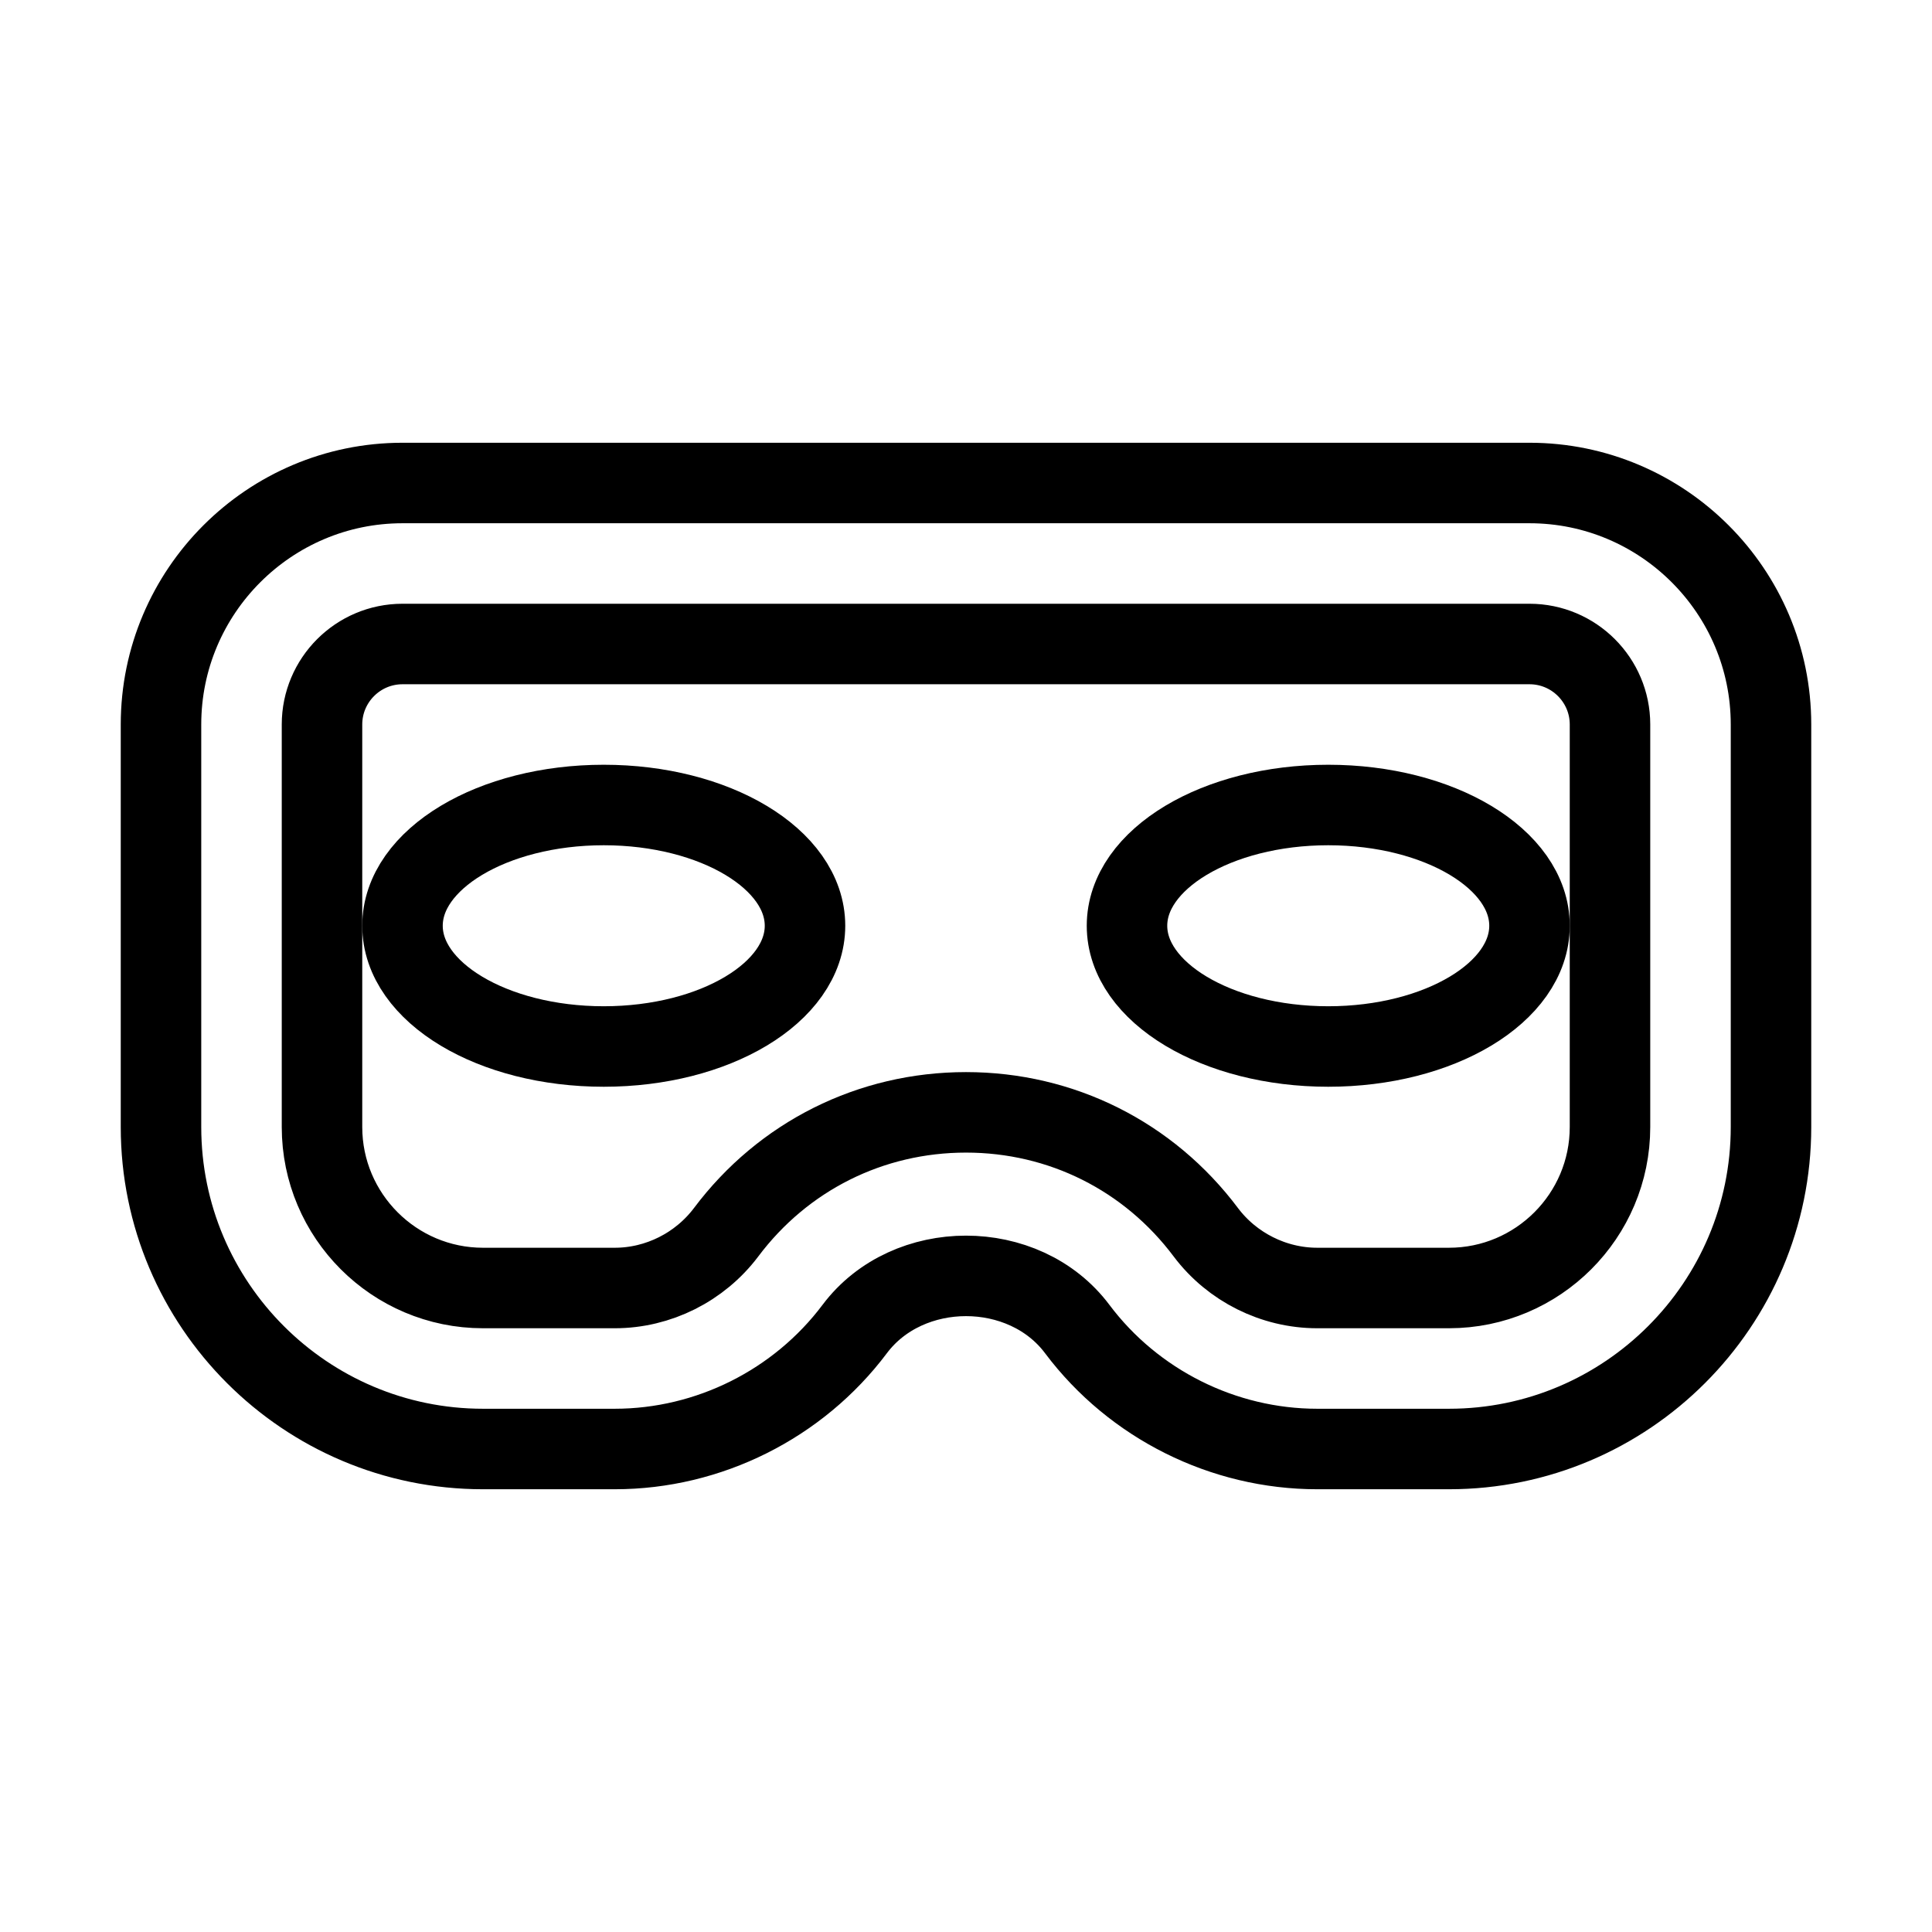 <svg xmlns="http://www.w3.org/2000/svg" fill="none" stroke="currentColor" viewBox="0 0 24 24"><path d="M19,6H5C3.346,6,2,7.346,2,9v5c0,2.206,1.794,4,4,4h1.637c1.166,0,2.28-0.557,2.981-1.491 c0.66-0.879,2.104-0.88,2.764,0.001c0.701,0.934,1.815,1.49,2.981,1.49H18c2.206,0,4-1.794,4-4V9C22,7.346,20.654,6,19,6z M20,14 c0,1.103-0.897,2-2,2h-1.637c-0.54,0-1.057-0.259-1.382-0.69c-0.71-0.948-1.797-1.492-2.981-1.492s-2.271,0.544-2.981,1.491 C8.693,15.741,8.177,16,7.637,16H6c-1.103,0-2-0.897-2-2V9c0-0.551,0.448-1,1-1h14c0.552,0,1,0.449,1,1V14z"/><ellipse cx="7.5" cy="11.5" rx="2.5" ry="1.5"/><ellipse cx="16.5" cy="11.5" rx="2.5" ry="1.5"/></svg>